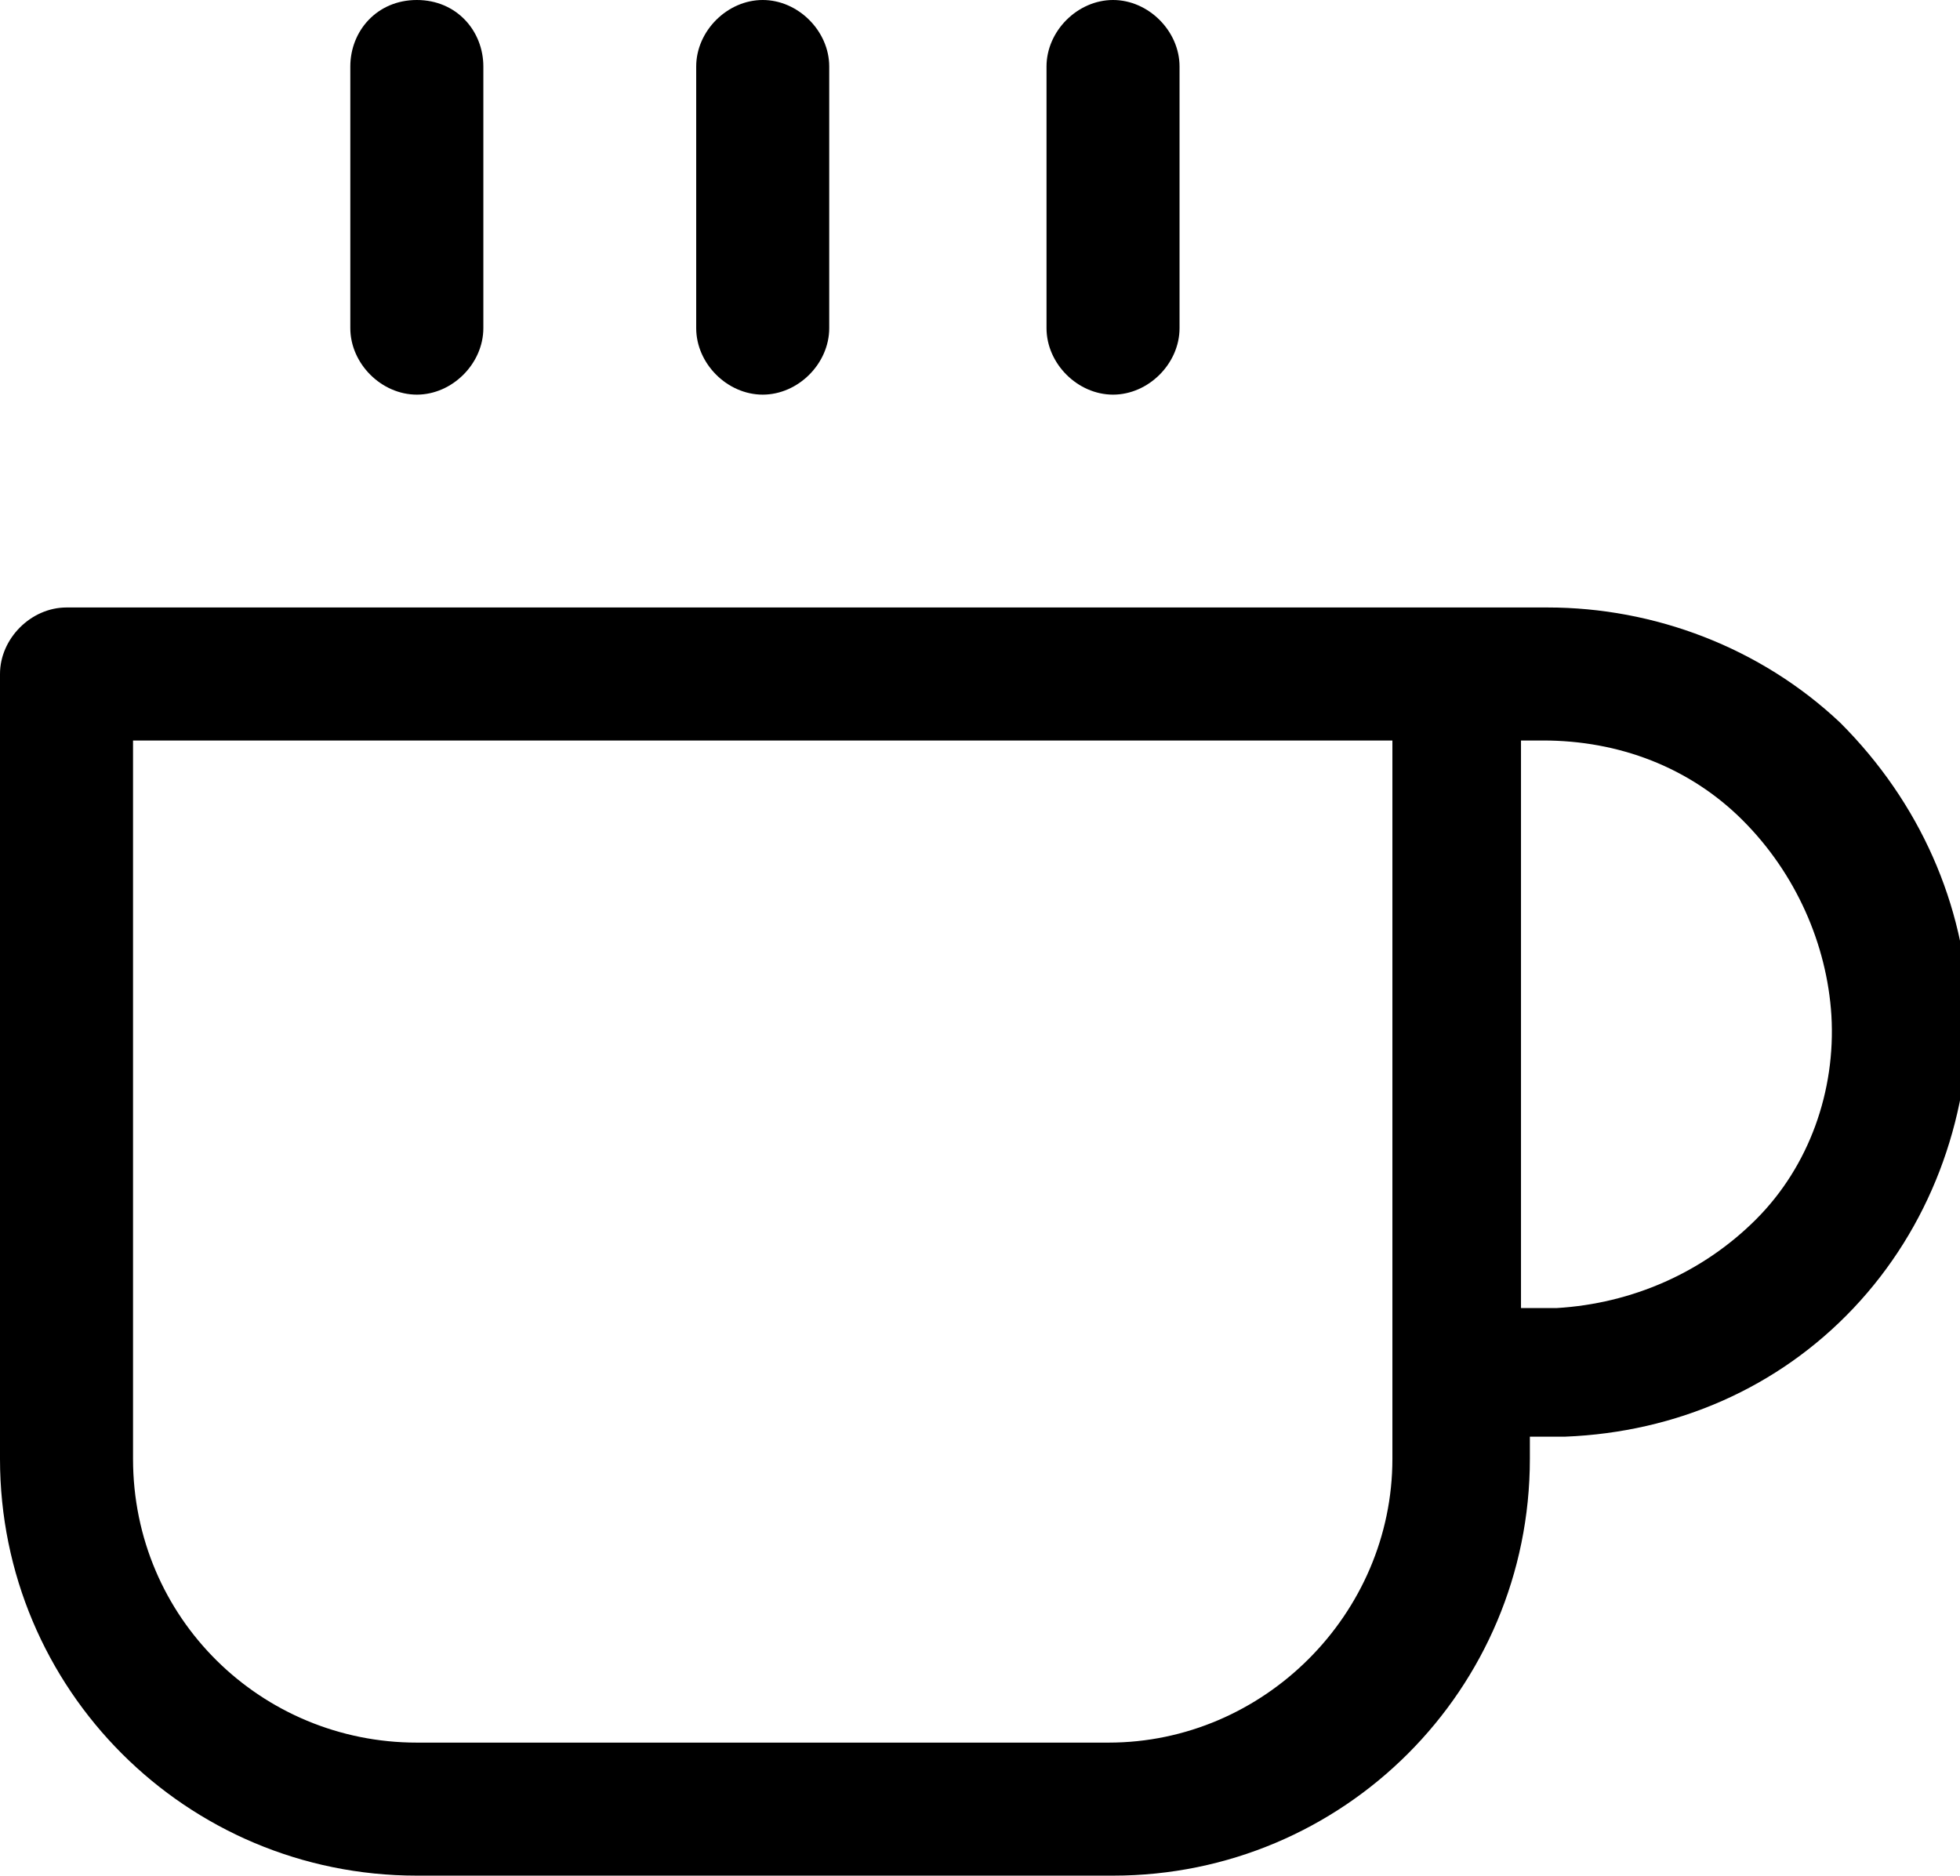 <?xml version="1.0" encoding="utf-8"?>
<!-- Generator: Adobe Illustrator 23.0.1, SVG Export Plug-In . SVG Version: 6.00 Build 0)  -->
<svg version="1.1" id="Слой_1" xmlns="http://www.w3.org/2000/svg" xmlns:xlink="http://www.w3.org/1999/xlink" x="0px" y="0px"
	 viewBox="0 0 44.2 42.3" style="enable-background:new 0 0 44.2 42.3;" xml:space="preserve">
<path d="M41.5,16.3c-1.8-1.7-4.2-2.6-6.6-2.6h-2H1.5c-0.8,0-1.5,0.7-1.5,1.5v17.7c0,5.2,4.2,9.4,9.4,9.4h15.7c5.2,0,9.4-4.2,9.4-9.4
	v-0.5h0.4c0.1,0,0.1,0,0.2,0s0.1,0,0.2,0c2.5-0.1,4.8-1.1,6.5-2.9c1.7-1.8,2.6-4.2,2.6-6.7C44.3,20.4,43.3,18.1,41.5,16.3z
	 M31.4,32.9c0,3.5-2.9,6.4-6.4,6.4H9.4c-3.5,0-6.4-2.8-6.4-6.4V16.7h28.4V32.9z M39.6,27.5c-1.2,1.2-2.8,1.9-4.5,2
	c-0.1,0-0.2,0-0.3,0h-0.5V16.7l0.5,0c1.7,0,3.3,0.6,4.5,1.8c1.2,1.2,1.9,2.8,2,4.4C41.4,24.6,40.8,26.3,39.6,27.5z M7.9,7.4V1.5
	C7.9,0.7,8.5,0,9.4,0s1.5,0.7,1.5,1.5v5.9c0,0.8-0.7,1.5-1.5,1.5S7.9,8.2,7.9,7.4z M15.7,7.4V1.5c0-0.8,0.7-1.5,1.5-1.5
	s1.5,0.7,1.5,1.5v5.9c0,0.8-0.7,1.5-1.5,1.5S15.7,8.2,15.7,7.4z M23.6,7.4V1.5c0-0.8,0.7-1.5,1.5-1.5s1.5,0.7,1.5,1.5v5.9
	c0,0.8-0.7,1.5-1.5,1.5S23.6,8.2,23.6,7.4z"/>
</svg>
